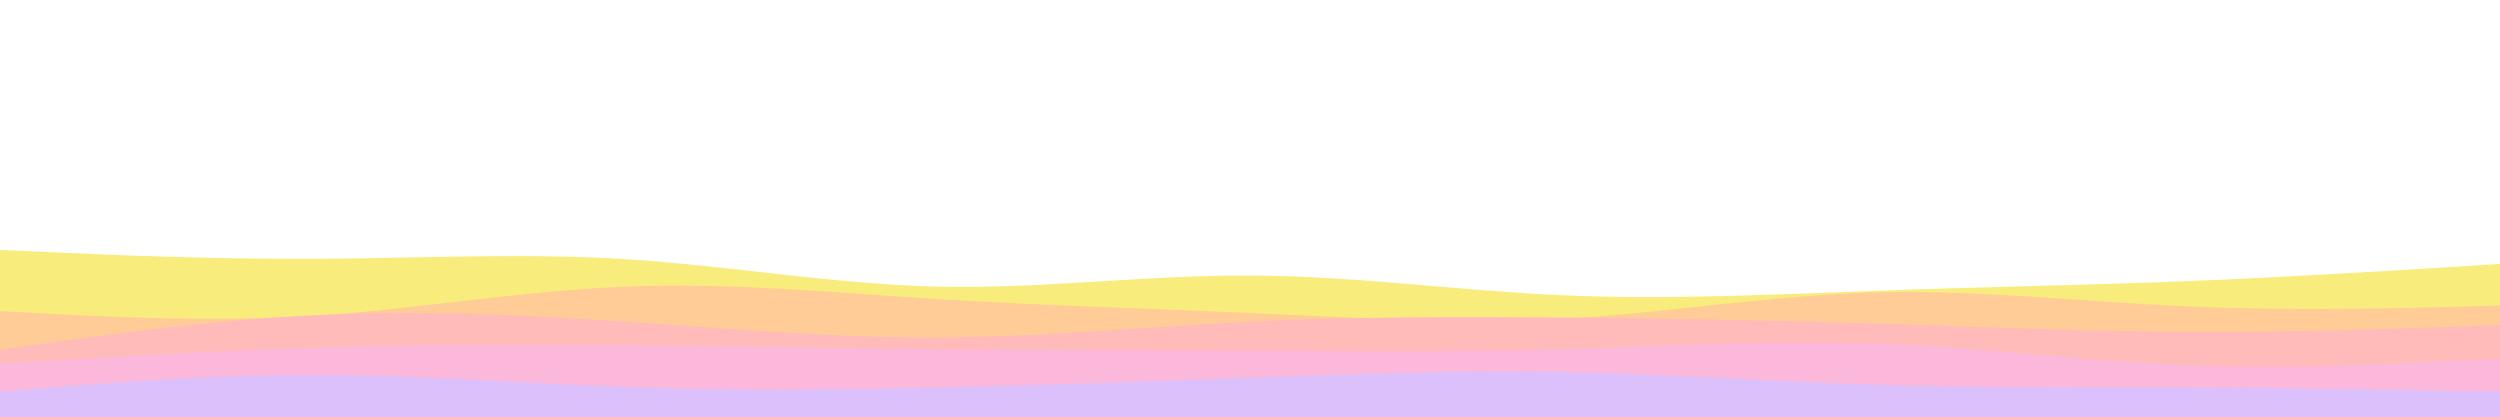 <svg id="visual" viewBox="0 0 900 150" width="900" height="150" xmlns="http://www.w3.org/2000/svg" xmlns:xlink="http://www.w3.org/1999/xlink" version="1.1"><path d="M0 90L18.8 90.8C37.7 91.7 75.3 93.3 112.8 93.2C150.3 93 187.7 91 225.2 93.3C262.7 95.7 300.3 102.3 337.8 103.2C375.3 104 412.7 99 450.2 99.2C487.7 99.3 525.3 104.7 562.8 106.3C600.3 108 637.7 106 675.2 104.7C712.7 103.3 750.3 102.7 787.8 101.2C825.3 99.7 862.7 97.3 881.3 96.2L900 95L900 151L881.3 151C862.7 151 825.3 151 787.8 151C750.3 151 712.7 151 675.2 151C637.7 151 600.3 151 562.8 151C525.3 151 487.7 151 450.2 151C412.7 151 375.3 151 337.8 151C300.3 151 262.7 151 225.2 151C187.7 151 150.3 151 112.8 151C75.3 151 37.7 151 18.8 151L0 151Z" fill="#f8ec7d"></path><path d="M0 112L18.8 113C37.7 114 75.3 116 112.8 113.7C150.3 111.3 187.7 104.7 225.2 103.2C262.7 101.7 300.3 105.3 337.8 107.7C375.3 110 412.7 111 450.2 112.7C487.7 114.3 525.3 116.7 562.8 114.7C600.3 112.7 637.7 106.3 675.2 105.3C712.7 104.3 750.3 108.7 787.8 110.3C825.3 112 862.7 111 881.3 110.5L900 110L900 151L881.3 151C862.7 151 825.3 151 787.8 151C750.3 151 712.7 151 675.2 151C637.7 151 600.3 151 562.8 151C525.3 151 487.7 151 450.2 151C412.7 151 375.3 151 337.8 151C300.3 151 262.7 151 225.2 151C187.7 151 150.3 151 112.8 151C75.3 151 37.7 151 18.8 151L0 151Z" fill="#ffcb96"></path><path d="M0 126L18.8 123.3C37.7 120.7 75.3 115.3 112.8 113.5C150.3 111.7 187.7 113.3 225.2 115.8C262.7 118.3 300.3 121.7 337.8 121.5C375.3 121.3 412.7 117.7 450.2 115.8C487.7 114 525.3 114 562.8 114.3C600.3 114.7 637.7 115.3 675.2 116.5C712.7 117.7 750.3 119.3 787.8 119.5C825.3 119.7 862.7 118.3 881.3 117.7L900 117L900 151L881.3 151C862.7 151 825.3 151 787.8 151C750.3 151 712.7 151 675.2 151C637.7 151 600.3 151 562.8 151C525.3 151 487.7 151 450.2 151C412.7 151 375.3 151 337.8 151C300.3 151 262.7 151 225.2 151C187.7 151 150.3 151 112.8 151C75.3 151 37.7 151 18.8 151L0 151Z" fill="#ffbbb9"></path><path d="M0 131L18.8 129.8C37.7 128.7 75.3 126.3 112.8 125.2C150.3 124 187.7 124 225.2 124.3C262.7 124.7 300.3 125.3 337.8 125.7C375.3 126 412.7 126 450.2 126.2C487.7 126.3 525.3 126.7 562.8 125.7C600.3 124.7 637.7 122.3 675.2 123.7C712.7 125 750.3 130 787.8 131.5C825.3 133 862.7 131 881.3 130L900 129L900 151L881.3 151C862.7 151 825.3 151 787.8 151C750.3 151 712.7 151 675.2 151C637.7 151 600.3 151 562.8 151C525.3 151 487.7 151 450.2 151C412.7 151 375.3 151 337.8 151C300.3 151 262.7 151 225.2 151C187.7 151 150.3 151 112.8 151C75.3 151 37.7 151 18.8 151L0 151Z" fill="#fbb8da"></path><path d="M0 141L18.8 139.5C37.7 138 75.3 135 112.8 135C150.3 135 187.7 138 225.2 139.3C262.7 140.7 300.3 140.3 337.8 139.5C375.3 138.7 412.7 137.3 450.2 136C487.7 134.7 525.3 133.3 562.8 134C600.3 134.7 637.7 137.3 675.2 138.5C712.7 139.7 750.3 139.3 787.8 139.5C825.3 139.7 862.7 140.3 881.3 140.7L900 141L900 151L881.3 151C862.7 151 825.3 151 787.8 151C750.3 151 712.7 151 675.2 151C637.7 151 600.3 151 562.8 151C525.3 151 487.7 151 450.2 151C412.7 151 375.3 151 337.8 151C300.3 151 262.7 151 225.2 151C187.7 151 150.3 151 112.8 151C75.3 151 37.7 151 18.8 151L0 151Z" fill="#dcc0fc"></path></svg>